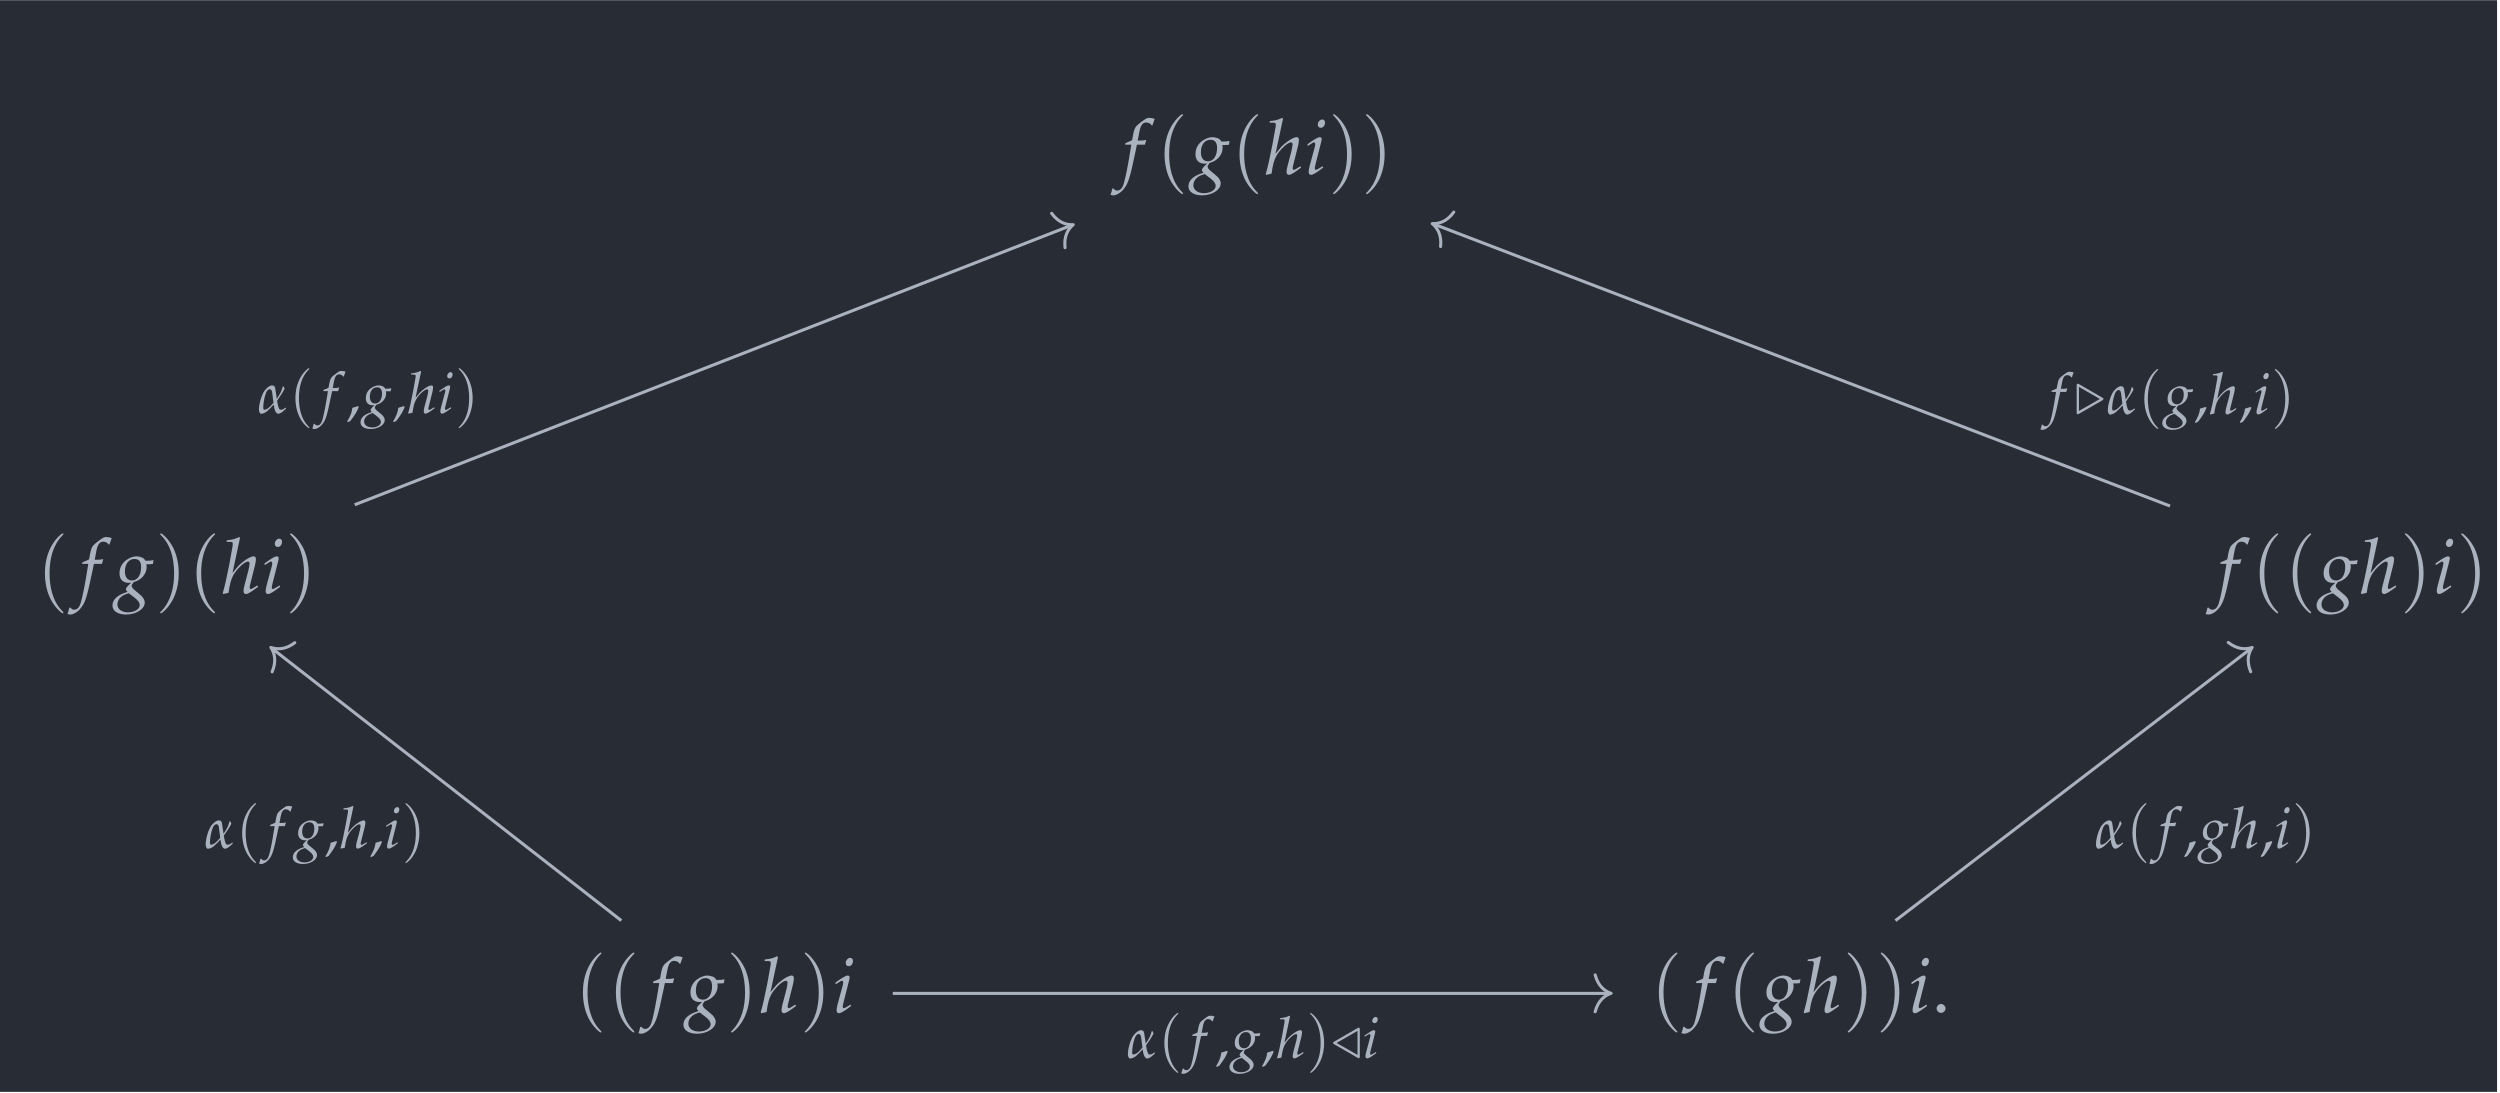 <?xml version="1.0" encoding="UTF-8"?>
<svg xmlns="http://www.w3.org/2000/svg" xmlns:xlink="http://www.w3.org/1999/xlink" width="388.543pt" height="169.864pt" viewBox="0 0 388.543 169.864" version="1.2">
<defs>
<g>
<symbol overflow="visible" id="glyph0-0">
<path style="stroke:none;" d=""/>
</symbol>
<symbol overflow="visible" id="glyph0-1">
<path style="stroke:none;" d="M 3.422 -4.578 C 3.469 -4.797 3.547 -5.078 3.609 -5.234 L 3.562 -5.328 L 3.484 -5.297 C 3.203 -5.234 3.062 -5.219 2.484 -5.219 L 2.297 -5.219 L 2.547 -6.547 C 2.734 -7.578 3.062 -8.031 3.609 -8.031 C 3.969 -8.031 4.297 -7.859 4.484 -7.562 L 4.594 -7.609 C 4.656 -7.812 4.781 -8.172 4.875 -8.422 L 4.938 -8.594 C 4.734 -8.672 4.375 -8.75 4.094 -8.75 C 3.969 -8.75 3.766 -8.719 3.672 -8.672 C 3.391 -8.531 2.406 -7.812 2.141 -7.516 C 1.875 -7.266 1.734 -6.906 1.594 -6.219 L 1.422 -5.281 C 0.938 -5.031 0.688 -4.938 0.391 -4.828 L 0.328 -4.578 L 1.297 -4.578 L 1.188 -3.906 C 0.828 -1.578 0.391 0.641 0.125 1.469 C -0.078 2.172 -0.438 2.547 -0.875 2.547 C -1.141 2.547 -1.281 2.453 -1.5 2.203 L -1.656 2.25 C -1.703 2.516 -1.875 3.094 -1.938 3.203 C -1.828 3.266 -1.641 3.297 -1.516 3.297 C -1.031 3.297 -0.375 2.922 0.078 2.359 C 0.812 1.5 1.078 0.672 1.953 -3.516 C 1.984 -3.672 2.078 -4.125 2.172 -4.578 Z M 3.422 -4.578 "/>
</symbol>
<symbol overflow="visible" id="glyph0-2">
<path style="stroke:none;" d="M 4.828 -4.531 C 5.031 -4.516 5.141 -4.516 5.234 -4.516 C 5.438 -4.516 5.562 -4.531 5.844 -4.562 L 5.938 -5.094 L 5.906 -5.172 C 5.578 -5.078 5.344 -5.062 4.688 -5.062 C 4.5 -5.375 4.375 -5.484 4.078 -5.594 C 3.828 -5.688 3.531 -5.75 3.281 -5.75 C 2.797 -5.75 2.203 -5.531 1.672 -5.141 C 1 -4.625 0.656 -3.938 0.656 -3.094 C 0.656 -2.172 1.188 -1.625 2.109 -1.625 C 2.203 -1.625 2.344 -1.625 2.469 -1.641 L 1.984 -1.188 C 1.797 -1 1.656 -0.781 1.656 -0.625 C 1.656 -0.5 1.75 -0.375 1.906 -0.234 C 1 0.078 0.625 0.25 0.188 0.625 C -0.219 0.953 -0.438 1.422 -0.438 1.891 C -0.438 2.75 0.391 3.297 1.688 3.297 C 3.234 3.297 4.578 2.438 4.578 1.438 C 4.578 1.016 4.328 0.578 3.812 0.172 L 3.109 -0.422 C 2.703 -0.734 2.547 -0.969 2.547 -1.188 C 2.547 -1.297 2.609 -1.422 2.797 -1.641 C 2.828 -1.688 2.844 -1.703 2.859 -1.75 C 4.031 -2.031 4.875 -3.016 4.875 -4.078 C 4.875 -4.188 4.875 -4.297 4.844 -4.484 Z M 3.016 0.688 C 3.562 1.125 3.797 1.438 3.797 1.844 C 3.797 2.453 2.969 2.953 1.984 2.953 C 1 2.953 0.328 2.453 0.328 1.734 C 0.328 1.281 0.531 0.859 0.922 0.531 C 1.234 0.281 1.5 0.172 2.094 -0.016 Z M 2.984 -5.344 C 3.672 -5.344 4.016 -4.922 4.016 -4.078 C 4.016 -2.844 3.453 -2 2.609 -2 C 1.891 -2 1.5 -2.5 1.5 -3.438 C 1.5 -4.578 2.109 -5.344 2.984 -5.344 Z M 2.984 -5.344 "/>
</symbol>
<symbol overflow="visible" id="glyph0-3">
<path style="stroke:none;" d="M 2.812 -8.625 L 2.672 -8.75 C 2.047 -8.438 1.625 -8.328 0.766 -8.25 L 0.719 -8 L 1.297 -8 C 1.578 -8 1.688 -7.922 1.688 -7.719 C 1.688 -7.609 1.688 -7.516 1.672 -7.422 L 1.172 -4.625 C 0.828 -2.828 0.375 -0.781 0.125 -0.031 L 0.203 0.109 L 1.031 -0.078 C 1.219 -1.453 1.422 -2.188 1.766 -2.812 C 2.297 -3.781 3.531 -4.938 4.031 -4.938 C 4.188 -4.938 4.297 -4.828 4.297 -4.672 C 4.297 -4.469 4.219 -4.016 4.125 -3.609 L 3.516 -1.281 C 3.406 -0.844 3.359 -0.578 3.359 -0.359 C 3.359 -0.078 3.484 0.109 3.719 0.109 C 4.016 0.109 4.453 -0.141 5.625 -1.016 L 5.5 -1.234 L 5.188 -1.031 C 4.844 -0.797 4.578 -0.672 4.469 -0.672 C 4.375 -0.672 4.312 -0.781 4.312 -0.906 C 4.312 -1.031 4.328 -1.125 4.391 -1.391 L 5.156 -4.438 C 5.234 -4.75 5.281 -5.125 5.281 -5.328 C 5.281 -5.594 5.156 -5.75 4.938 -5.75 C 4.531 -5.75 3.812 -5.359 3.062 -4.734 C 2.641 -4.375 2.438 -4.172 1.891 -3.469 L 1.641 -3.156 Z M 2.812 -8.625 "/>
</symbol>
<symbol overflow="visible" id="glyph0-4">
<path style="stroke:none;" d="M 0.406 -4.625 L 0.484 -4.391 L 0.875 -4.641 C 1.312 -4.922 1.344 -4.938 1.438 -4.938 C 1.547 -4.938 1.641 -4.828 1.641 -4.672 C 1.641 -4.578 1.594 -4.312 1.547 -4.141 L 0.766 -1.281 C 0.672 -0.906 0.609 -0.578 0.609 -0.359 C 0.609 -0.078 0.734 0.109 0.969 0.109 C 1.281 0.109 1.703 -0.141 2.875 -1.016 L 2.75 -1.234 L 2.453 -1.031 C 2.094 -0.797 1.828 -0.672 1.719 -0.672 C 1.641 -0.672 1.562 -0.781 1.562 -0.906 C 1.562 -1.031 1.594 -1.141 1.641 -1.391 L 2.562 -5.016 C 2.609 -5.219 2.641 -5.344 2.641 -5.438 C 2.641 -5.641 2.531 -5.75 2.344 -5.75 C 2.078 -5.75 1.641 -5.5 0.734 -4.875 Z M 2.719 -8.5 C 2.375 -8.5 2.031 -8.109 2.031 -7.703 C 2.031 -7.406 2.203 -7.203 2.5 -7.203 C 2.859 -7.203 3.156 -7.562 3.156 -8.016 C 3.156 -8.297 2.969 -8.5 2.719 -8.5 Z M 2.719 -8.5 "/>
</symbol>
<symbol overflow="visible" id="glyph1-0">
<path style="stroke:none;" d=""/>
</symbol>
<symbol overflow="visible" id="glyph1-1">
<path style="stroke:none;" d="M 4.109 2.984 C 4.109 2.953 4.109 2.922 3.906 2.719 C 2.344 1.141 1.953 -1.203 1.953 -3.109 C 1.953 -5.281 2.422 -7.438 3.953 -9 C 4.109 -9.141 4.109 -9.172 4.109 -9.203 C 4.109 -9.297 4.062 -9.328 4 -9.328 C 3.875 -9.328 2.75 -8.484 2.016 -6.906 C 1.375 -5.531 1.234 -4.156 1.234 -3.109 C 1.234 -2.141 1.375 -0.641 2.047 0.766 C 2.797 2.297 3.875 3.109 4 3.109 C 4.062 3.109 4.109 3.078 4.109 2.984 Z M 4.109 2.984 "/>
</symbol>
<symbol overflow="visible" id="glyph1-2">
<path style="stroke:none;" d="M 3.594 -3.109 C 3.594 -4.078 3.453 -5.578 2.781 -6.984 C 2.031 -8.516 0.953 -9.328 0.828 -9.328 C 0.766 -9.328 0.703 -9.281 0.703 -9.203 C 0.703 -9.172 0.703 -9.141 0.938 -8.922 C 2.172 -7.688 2.875 -5.703 2.875 -3.109 C 2.875 -0.984 2.406 1.203 0.875 2.781 C 0.703 2.922 0.703 2.953 0.703 2.984 C 0.703 3.062 0.766 3.109 0.828 3.109 C 0.953 3.109 2.078 2.266 2.812 0.688 C 3.438 -0.688 3.594 -2.062 3.594 -3.109 Z M 3.594 -3.109 "/>
</symbol>
<symbol overflow="visible" id="glyph2-0">
<path style="stroke:none;" d=""/>
</symbol>
<symbol overflow="visible" id="glyph2-1">
<path style="stroke:none;" d="M 1.484 -1.328 C 1.125 -1.328 0.797 -0.984 0.797 -0.625 C 0.797 -0.281 1.125 0.062 1.469 0.062 C 1.844 0.062 2.188 -0.266 2.188 -0.625 C 2.188 -0.984 1.844 -1.328 1.484 -1.328 Z M 1.484 -1.328 "/>
</symbol>
<symbol overflow="visible" id="glyph3-0">
<path style="stroke:none;" d=""/>
</symbol>
<symbol overflow="visible" id="glyph3-1">
<path style="stroke:none;" d="M 4.344 -0.875 C 4.016 -0.594 3.797 -0.531 3.656 -0.531 C 3.516 -0.531 3.406 -0.562 3.328 -0.719 C 3.234 -0.891 3.141 -1.266 3.094 -1.547 C 3.062 -1.688 3.047 -1.828 3.031 -1.953 C 3.297 -2.312 3.547 -2.719 3.688 -2.906 C 3.812 -3.094 4.141 -3.641 4.203 -3.812 C 4.141 -3.906 4.109 -4 4.062 -4.125 C 4.031 -4.141 3.953 -4.172 3.922 -4.188 C 3.719 -3.453 3.594 -3.203 3.266 -2.672 C 3.234 -2.609 3.094 -2.391 2.984 -2.234 C 2.812 -3.312 2.781 -3.562 2.734 -3.875 C 2.656 -4.281 2.406 -4.312 2.219 -4.312 C 2.016 -4.312 1.719 -4.156 1.422 -3.875 C 1.203 -3.688 1.031 -3.453 0.875 -3.172 C 0.484 -2.375 0.203 -1.312 0.203 -0.594 C 0.203 -0.297 0.328 0.094 0.531 0.094 C 0.891 0.094 1.172 -0.078 1.453 -0.281 C 1.828 -0.609 2.234 -1.016 2.5 -1.328 C 2.609 -0.391 2.875 0.094 3.219 0.094 C 3.406 0.094 3.688 -0.047 3.984 -0.312 L 4.422 -0.703 Z M 2.469 -1.609 C 2.219 -1.297 1.953 -1.031 1.734 -0.844 C 1.453 -0.609 1.203 -0.531 1.031 -0.531 C 0.922 -0.531 0.875 -0.656 0.875 -0.891 C 0.875 -1.453 1.016 -2.422 1.312 -3.172 C 1.438 -3.469 1.656 -3.719 1.859 -3.719 C 2.109 -3.719 2.219 -3.562 2.266 -3.172 Z M 2.469 -1.609 "/>
</symbol>
<symbol overflow="visible" id="glyph4-0">
<path style="stroke:none;" d=""/>
</symbol>
<symbol overflow="visible" id="glyph4-1">
<path style="stroke:none;" d="M 3.094 2.234 C 3.094 2.203 3.094 2.188 2.922 2.031 C 1.766 0.859 1.469 -0.906 1.469 -2.328 C 1.469 -3.953 1.812 -5.578 2.969 -6.75 C 3.094 -6.859 3.094 -6.875 3.094 -6.906 C 3.094 -6.969 3.047 -7 3 -7 C 2.906 -7 2.062 -6.359 1.516 -5.172 C 1.031 -4.156 0.922 -3.109 0.922 -2.328 C 0.922 -1.609 1.031 -0.469 1.547 0.578 C 2.094 1.719 2.906 2.328 3 2.328 C 3.047 2.328 3.094 2.297 3.094 2.234 Z M 3.094 2.234 "/>
</symbol>
<symbol overflow="visible" id="glyph4-2">
<path style="stroke:none;" d="M 2.703 -2.328 C 2.703 -3.062 2.594 -4.188 2.078 -5.25 C 1.516 -6.391 0.719 -7 0.625 -7 C 0.562 -7 0.531 -6.953 0.531 -6.906 C 0.531 -6.875 0.531 -6.859 0.703 -6.688 C 1.625 -5.766 2.156 -4.281 2.156 -2.328 C 2.156 -0.734 1.812 0.906 0.656 2.078 C 0.531 2.188 0.531 2.203 0.531 2.234 C 0.531 2.297 0.562 2.328 0.625 2.328 C 0.719 2.328 1.562 1.703 2.109 0.516 C 2.578 -0.516 2.703 -1.547 2.703 -2.328 Z M 2.703 -2.328 "/>
</symbol>
<symbol overflow="visible" id="glyph5-0">
<path style="stroke:none;" d=""/>
</symbol>
<symbol overflow="visible" id="glyph5-1">
<path style="stroke:none;" d="M 2.562 -3.422 C 2.594 -3.594 2.656 -3.812 2.719 -3.938 L 2.672 -4 L 2.609 -3.969 C 2.406 -3.922 2.297 -3.906 1.859 -3.906 L 1.719 -3.906 L 1.906 -4.922 C 2.047 -5.688 2.297 -6.031 2.719 -6.031 C 2.984 -6.031 3.219 -5.891 3.359 -5.672 L 3.453 -5.719 C 3.484 -5.859 3.578 -6.141 3.656 -6.312 L 3.703 -6.453 C 3.547 -6.516 3.281 -6.562 3.078 -6.562 C 2.969 -6.562 2.828 -6.531 2.75 -6.5 C 2.547 -6.406 1.812 -5.859 1.609 -5.641 C 1.406 -5.438 1.297 -5.172 1.203 -4.672 L 1.062 -3.953 C 0.703 -3.781 0.516 -3.703 0.297 -3.625 L 0.25 -3.422 L 0.969 -3.422 L 0.891 -2.922 C 0.625 -1.188 0.297 0.484 0.094 1.094 C -0.062 1.625 -0.328 1.906 -0.656 1.906 C -0.859 1.906 -0.953 1.844 -1.125 1.641 L -1.25 1.688 C -1.281 1.891 -1.406 2.312 -1.453 2.406 C -1.375 2.438 -1.234 2.469 -1.141 2.469 C -0.766 2.469 -0.281 2.188 0.062 1.766 C 0.609 1.125 0.812 0.5 1.453 -2.641 C 1.484 -2.75 1.562 -3.094 1.625 -3.422 Z M 2.562 -3.422 "/>
</symbol>
<symbol overflow="visible" id="glyph5-2">
<path style="stroke:none;" d="M 3.625 -3.406 C 3.781 -3.391 3.844 -3.391 3.938 -3.391 C 4.078 -3.391 4.172 -3.391 4.375 -3.422 L 4.453 -3.828 L 4.438 -3.875 C 4.188 -3.812 4 -3.797 3.516 -3.797 C 3.375 -4.031 3.281 -4.109 3.062 -4.203 C 2.875 -4.266 2.656 -4.312 2.469 -4.312 C 2.094 -4.312 1.641 -4.141 1.25 -3.844 C 0.75 -3.469 0.5 -2.953 0.5 -2.312 C 0.5 -1.625 0.891 -1.219 1.578 -1.219 C 1.656 -1.219 1.75 -1.219 1.859 -1.234 L 1.484 -0.891 C 1.344 -0.75 1.25 -0.594 1.25 -0.469 C 1.25 -0.375 1.312 -0.281 1.438 -0.172 C 0.75 0.047 0.469 0.188 0.141 0.469 C -0.156 0.719 -0.328 1.062 -0.328 1.422 C -0.328 2.062 0.297 2.469 1.266 2.469 C 2.422 2.469 3.438 1.828 3.438 1.078 C 3.438 0.766 3.25 0.438 2.859 0.125 L 2.328 -0.312 C 2.016 -0.562 1.906 -0.719 1.906 -0.891 C 1.906 -0.969 1.953 -1.062 2.094 -1.234 C 2.125 -1.266 2.125 -1.281 2.156 -1.312 C 3.031 -1.516 3.656 -2.266 3.656 -3.062 C 3.656 -3.141 3.656 -3.219 3.641 -3.359 Z M 2.266 0.516 C 2.672 0.844 2.844 1.078 2.844 1.375 C 2.844 1.844 2.234 2.219 1.484 2.219 C 0.75 2.219 0.234 1.844 0.234 1.297 C 0.234 0.953 0.406 0.641 0.688 0.406 C 0.922 0.219 1.125 0.125 1.578 -0.016 Z M 2.234 -4.016 C 2.75 -4.016 3.016 -3.688 3.016 -3.047 C 3.016 -2.125 2.594 -1.5 1.953 -1.5 C 1.422 -1.5 1.125 -1.875 1.125 -2.578 C 1.125 -3.422 1.578 -4.016 2.234 -4.016 Z M 2.234 -4.016 "/>
</symbol>
<symbol overflow="visible" id="glyph5-3">
<path style="stroke:none;" d="M 2.109 -6.469 L 2 -6.562 C 1.547 -6.328 1.219 -6.25 0.578 -6.188 L 0.531 -6 L 0.969 -6 C 1.188 -6 1.266 -5.938 1.266 -5.781 C 1.266 -5.719 1.266 -5.625 1.25 -5.562 L 0.875 -3.469 C 0.625 -2.125 0.281 -0.578 0.094 -0.016 L 0.156 0.078 L 0.766 -0.062 C 0.906 -1.094 1.062 -1.641 1.328 -2.109 C 1.719 -2.844 2.656 -3.703 3.031 -3.703 C 3.141 -3.703 3.219 -3.625 3.219 -3.516 C 3.219 -3.344 3.156 -3.016 3.094 -2.719 L 2.625 -0.953 C 2.547 -0.641 2.516 -0.438 2.516 -0.266 C 2.516 -0.047 2.609 0.078 2.781 0.078 C 3.016 0.078 3.344 -0.109 4.219 -0.766 L 4.125 -0.922 L 3.891 -0.766 C 3.641 -0.594 3.438 -0.5 3.344 -0.5 C 3.281 -0.5 3.234 -0.578 3.234 -0.688 C 3.234 -0.766 3.234 -0.844 3.297 -1.031 L 3.875 -3.328 C 3.922 -3.562 3.969 -3.844 3.969 -4 C 3.969 -4.188 3.875 -4.312 3.703 -4.312 C 3.406 -4.312 2.859 -4.016 2.297 -3.547 C 1.984 -3.281 1.828 -3.125 1.422 -2.594 L 1.234 -2.375 Z M 2.109 -6.469 "/>
</symbol>
<symbol overflow="visible" id="glyph5-4">
<path style="stroke:none;" d="M 0.297 -3.469 L 0.359 -3.297 L 0.656 -3.484 C 0.984 -3.688 1.016 -3.703 1.078 -3.703 C 1.156 -3.703 1.234 -3.609 1.234 -3.5 C 1.234 -3.438 1.203 -3.234 1.156 -3.109 L 0.578 -0.953 C 0.5 -0.688 0.453 -0.438 0.453 -0.266 C 0.453 -0.047 0.562 0.078 0.719 0.078 C 0.953 0.078 1.281 -0.109 2.156 -0.766 L 2.062 -0.922 L 1.828 -0.766 C 1.578 -0.594 1.375 -0.5 1.297 -0.5 C 1.234 -0.5 1.172 -0.594 1.172 -0.688 C 1.172 -0.766 1.188 -0.844 1.234 -1.031 L 1.922 -3.766 C 1.953 -3.906 1.984 -4.016 1.984 -4.078 C 1.984 -4.234 1.891 -4.312 1.75 -4.312 C 1.562 -4.312 1.234 -4.125 0.562 -3.656 Z M 2.047 -6.375 C 1.781 -6.375 1.516 -6.078 1.516 -5.781 C 1.516 -5.547 1.656 -5.406 1.875 -5.406 C 2.156 -5.406 2.359 -5.672 2.359 -6 C 2.359 -6.219 2.234 -6.375 2.047 -6.375 Z M 2.047 -6.375 "/>
</symbol>
<symbol overflow="visible" id="glyph6-0">
<path style="stroke:none;" d=""/>
</symbol>
<symbol overflow="visible" id="glyph6-1">
<path style="stroke:none;" d="M 1.828 -1.094 C 1.578 -1.016 1.422 -0.969 0.953 -0.828 C 0.891 -0.156 0.656 0.438 0.141 1.297 L 0.266 1.391 L 0.641 1.219 C 1.359 0.281 1.703 -0.281 1.953 -0.969 Z M 1.828 -1.094 "/>
</symbol>
<symbol overflow="visible" id="glyph7-0">
<path style="stroke:none;" d=""/>
</symbol>
<symbol overflow="visible" id="glyph7-1">
<path style="stroke:none;" d="M 0.438 -2.547 C 0.312 -2.469 0.25 -2.438 0.25 -2.328 C 0.25 -2.266 0.281 -2.188 0.422 -2.125 L 4.047 -0.031 C 4.125 0.016 4.172 0.047 4.219 0.047 C 4.406 0.047 4.406 -0.125 4.406 -0.297 L 4.406 -4.375 C 4.406 -4.547 4.406 -4.703 4.219 -4.703 C 4.172 -4.703 4.125 -4.688 4.062 -4.641 Z M 0.797 -2.328 L 4.047 -4.203 L 4.047 -0.469 Z M 0.797 -2.328 "/>
</symbol>
<symbol overflow="visible" id="glyph7-2">
<path style="stroke:none;" d="M 4.25 -2.125 C 4.406 -2.203 4.406 -2.281 4.406 -2.328 C 4.406 -2.391 4.406 -2.453 4.25 -2.531 L 0.609 -4.641 C 0.5 -4.703 0.453 -4.703 0.422 -4.703 C 0.25 -4.703 0.25 -4.516 0.25 -4.375 L 0.25 -0.297 C 0.25 -0.156 0.25 0.047 0.422 0.047 C 0.453 0.047 0.484 0.047 0.594 -0.016 Z M 3.859 -2.328 L 0.609 -0.469 L 0.609 -4.203 Z M 3.859 -2.328 "/>
</symbol>
</g>
<clipPath id="clip1">
  <path d="M 0 0.031 L 388.086 0.031 L 388.086 169.695 L 0 169.695 Z M 0 0.031 "/>
</clipPath>
</defs>
<g id="surface1">
<g clip-path="url(#clip1)" clip-rule="nonzero">
<path style=" stroke:none;fill-rule:nonzero;fill:rgb(15.685%,17.255%,20.392%);fill-opacity:1;" d="M 0 169.695 L 388.086 169.695 L 388.086 0.031 L 0 0.031 Z M 0 169.695 "/>
</g>
<g style="fill:rgb(67.059%,69.803%,74.901%);fill-opacity:1;">
  <use xlink:href="#glyph0-1" x="174.525" y="27.066"/>
</g>
<g style="fill:rgb(67.059%,69.803%,74.901%);fill-opacity:1;">
  <use xlink:href="#glyph1-1" x="179.755" y="27.066"/>
</g>
<g style="fill:rgb(67.059%,69.803%,74.901%);fill-opacity:1;">
  <use xlink:href="#glyph0-2" x="185.14" y="27.066"/>
</g>
<g style="fill:rgb(67.059%,69.803%,74.901%);fill-opacity:1;">
  <use xlink:href="#glyph1-1" x="191.409" y="27.066"/>
</g>
<g style="fill:rgb(67.059%,69.803%,74.901%);fill-opacity:1;">
  <use xlink:href="#glyph0-3" x="196.592" y="27.066"/>
</g>
<g style="fill:rgb(67.059%,69.803%,74.901%);fill-opacity:1;">
  <use xlink:href="#glyph0-4" x="202.777" y="27.066"/>
</g>
<g style="fill:rgb(67.059%,69.803%,74.901%);fill-opacity:1;">
  <use xlink:href="#glyph1-2" x="206.478" y="27.066"/>
</g>
<g style="fill:rgb(67.059%,69.803%,74.901%);fill-opacity:1;">
  <use xlink:href="#glyph1-2" x="211.603" y="27.066"/>
</g>
<g style="fill:rgb(67.059%,69.803%,74.901%);fill-opacity:1;">
  <use xlink:href="#glyph1-1" x="5.749" y="92.214"/>
</g>
<g style="fill:rgb(67.059%,69.803%,74.901%);fill-opacity:1;">
  <use xlink:href="#glyph0-1" x="12.424" y="92.214"/>
</g>
<g style="fill:rgb(67.059%,69.803%,74.901%);fill-opacity:1;">
  <use xlink:href="#glyph0-2" x="17.917" y="92.214"/>
</g>
<g style="fill:rgb(67.059%,69.803%,74.901%);fill-opacity:1;">
  <use xlink:href="#glyph1-2" x="24.187" y="92.214"/>
</g>
<g style="fill:rgb(67.059%,69.803%,74.901%);fill-opacity:1;">
  <use xlink:href="#glyph1-1" x="29.312" y="92.214"/>
</g>
<g style="fill:rgb(67.059%,69.803%,74.901%);fill-opacity:1;">
  <use xlink:href="#glyph0-3" x="34.491" y="92.214"/>
</g>
<g style="fill:rgb(67.059%,69.803%,74.901%);fill-opacity:1;">
  <use xlink:href="#glyph0-4" x="40.677" y="92.214"/>
</g>
<g style="fill:rgb(67.059%,69.803%,74.901%);fill-opacity:1;">
  <use xlink:href="#glyph1-2" x="44.379" y="92.214"/>
</g>
<g style="fill:rgb(67.059%,69.803%,74.901%);fill-opacity:1;">
  <use xlink:href="#glyph0-1" x="344.733" y="92.214"/>
</g>
<g style="fill:rgb(67.059%,69.803%,74.901%);fill-opacity:1;">
  <use xlink:href="#glyph1-1" x="349.962" y="92.214"/>
</g>
<g style="fill:rgb(67.059%,69.803%,74.901%);fill-opacity:1;">
  <use xlink:href="#glyph1-1" x="355.088" y="92.214"/>
</g>
<g style="fill:rgb(67.059%,69.803%,74.901%);fill-opacity:1;">
  <use xlink:href="#glyph0-2" x="360.471" y="92.214"/>
</g>
<g style="fill:rgb(67.059%,69.803%,74.901%);fill-opacity:1;">
  <use xlink:href="#glyph0-3" x="366.8" y="92.214"/>
</g>
<g style="fill:rgb(67.059%,69.803%,74.901%);fill-opacity:1;">
  <use xlink:href="#glyph1-2" x="373.068" y="92.214"/>
</g>
<g style="fill:rgb(67.059%,69.803%,74.901%);fill-opacity:1;">
  <use xlink:href="#glyph0-4" x="378.107" y="92.214"/>
</g>
<g style="fill:rgb(67.059%,69.803%,74.901%);fill-opacity:1;">
  <use xlink:href="#glyph1-2" x="381.809" y="92.214"/>
</g>
<g style="fill:rgb(67.059%,69.803%,74.901%);fill-opacity:1;">
  <use xlink:href="#glyph1-1" x="89.361" y="157.363"/>
</g>
<g style="fill:rgb(67.059%,69.803%,74.901%);fill-opacity:1;">
  <use xlink:href="#glyph1-1" x="94.486" y="157.363"/>
</g>
<g style="fill:rgb(67.059%,69.803%,74.901%);fill-opacity:1;">
  <use xlink:href="#glyph0-1" x="101.159" y="157.363"/>
</g>
<g style="fill:rgb(67.059%,69.803%,74.901%);fill-opacity:1;">
  <use xlink:href="#glyph0-2" x="106.652" y="157.363"/>
</g>
<g style="fill:rgb(67.059%,69.803%,74.901%);fill-opacity:1;">
  <use xlink:href="#glyph1-2" x="112.92" y="157.363"/>
</g>
<g style="fill:rgb(67.059%,69.803%,74.901%);fill-opacity:1;">
  <use xlink:href="#glyph0-3" x="118.103" y="157.363"/>
</g>
<g style="fill:rgb(67.059%,69.803%,74.901%);fill-opacity:1;">
  <use xlink:href="#glyph1-2" x="124.372" y="157.363"/>
</g>
<g style="fill:rgb(67.059%,69.803%,74.901%);fill-opacity:1;">
  <use xlink:href="#glyph0-4" x="129.411" y="157.363"/>
</g>
<g style="fill:rgb(67.059%,69.803%,74.901%);fill-opacity:1;">
  <use xlink:href="#glyph1-1" x="256.583" y="157.363"/>
</g>
<g style="fill:rgb(67.059%,69.803%,74.901%);fill-opacity:1;">
  <use xlink:href="#glyph0-1" x="263.258" y="157.363"/>
</g>
<g style="fill:rgb(67.059%,69.803%,74.901%);fill-opacity:1;">
  <use xlink:href="#glyph1-1" x="268.488" y="157.363"/>
</g>
<g style="fill:rgb(67.059%,69.803%,74.901%);fill-opacity:1;">
  <use xlink:href="#glyph0-2" x="273.874" y="157.363"/>
</g>
<g style="fill:rgb(67.059%,69.803%,74.901%);fill-opacity:1;">
  <use xlink:href="#glyph0-3" x="280.203" y="157.363"/>
</g>
<g style="fill:rgb(67.059%,69.803%,74.901%);fill-opacity:1;">
  <use xlink:href="#glyph1-2" x="286.472" y="157.363"/>
</g>
<g style="fill:rgb(67.059%,69.803%,74.901%);fill-opacity:1;">
  <use xlink:href="#glyph1-2" x="291.597" y="157.363"/>
</g>
<g style="fill:rgb(67.059%,69.803%,74.901%);fill-opacity:1;">
  <use xlink:href="#glyph0-4" x="296.634" y="157.363"/>
</g>
<g style="fill:rgb(67.059%,69.803%,74.901%);fill-opacity:1;">
  <use xlink:href="#glyph2-1" x="300.186" y="157.363"/>
</g>
<path style="fill:none;stroke-width:0.478;stroke-linecap:butt;stroke-linejoin:miter;stroke:rgb(67.059%,69.803%,74.901%);stroke-opacity:1;stroke-miterlimit:10;" d="M -57.497 -65.26 L 54.028 -65.26 " transform="matrix(0.999,0,0,-0.999,196.191,89.196)"/>
<path style="fill:none;stroke-width:0.478;stroke-linecap:round;stroke-linejoin:round;stroke:rgb(67.059%,69.803%,74.901%);stroke-opacity:1;stroke-miterlimit:10;" d="M -2.485 2.87 C -2.032 1.149 -1.019 0.335 -0.002 -0.001 C -1.019 -0.333 -2.032 -1.147 -2.485 -2.868 " transform="matrix(0.999,0,0,-0.999,250.396,154.378)"/>
<g style="fill:rgb(67.059%,69.803%,74.901%);fill-opacity:1;">
  <use xlink:href="#glyph3-1" x="175.086" y="164.42"/>
</g>
<g style="fill:rgb(67.059%,69.803%,74.901%);fill-opacity:1;">
  <use xlink:href="#glyph4-1" x="180.038" y="164.42"/>
</g>
<g style="fill:rgb(67.059%,69.803%,74.901%);fill-opacity:1;">
  <use xlink:href="#glyph5-1" x="185.044" y="164.42"/>
</g>
<g style="fill:rgb(67.059%,69.803%,74.901%);fill-opacity:1;">
  <use xlink:href="#glyph6-1" x="188.855" y="164.42"/>
</g>
<g style="fill:rgb(67.059%,69.803%,74.901%);fill-opacity:1;">
  <use xlink:href="#glyph5-2" x="191.403" y="164.42"/>
</g>
<g style="fill:rgb(67.059%,69.803%,74.901%);fill-opacity:1;">
  <use xlink:href="#glyph6-1" x="195.992" y="164.42"/>
</g>
<g style="fill:rgb(67.059%,69.803%,74.901%);fill-opacity:1;">
  <use xlink:href="#glyph5-3" x="198.389" y="164.42"/>
</g>
<g style="fill:rgb(67.059%,69.803%,74.901%);fill-opacity:1;">
  <use xlink:href="#glyph4-2" x="203.09" y="164.42"/>
</g>
<g style="fill:rgb(67.059%,69.803%,74.901%);fill-opacity:1;">
  <use xlink:href="#glyph7-1" x="206.933" y="164.42"/>
</g>
<g style="fill:rgb(67.059%,69.803%,74.901%);fill-opacity:1;">
  <use xlink:href="#glyph5-4" x="211.76" y="164.42"/>
</g>
<path style="fill:none;stroke-width:0.478;stroke-linecap:butt;stroke-linejoin:miter;stroke:rgb(67.059%,69.803%,74.901%);stroke-opacity:1;stroke-miterlimit:10;" d="M 98.495 -53.934 L 153.829 -11.583 " transform="matrix(0.999,0,0,-0.999,196.191,89.196)"/>
<path style="fill:none;stroke-width:0.478;stroke-linecap:round;stroke-linejoin:round;stroke:rgb(67.059%,69.803%,74.901%);stroke-opacity:1;stroke-miterlimit:10;" d="M -2.489 2.869 C -2.034 1.147 -1.019 0.336 -0.001 -0 C -1.019 -0.334 -2.033 -1.149 -2.487 -2.87 " transform="matrix(0.793,-0.607,-0.607,-0.793,350.028,100.62)"/>
<g style="fill:rgb(67.059%,69.803%,74.901%);fill-opacity:1;">
  <use xlink:href="#glyph3-1" x="325.543" y="131.813"/>
</g>
<g style="fill:rgb(67.059%,69.803%,74.901%);fill-opacity:1;">
  <use xlink:href="#glyph4-1" x="330.495" y="131.813"/>
</g>
<g style="fill:rgb(67.059%,69.803%,74.901%);fill-opacity:1;">
  <use xlink:href="#glyph5-1" x="335.502" y="131.813"/>
</g>
<g style="fill:rgb(67.059%,69.803%,74.901%);fill-opacity:1;">
  <use xlink:href="#glyph6-1" x="339.313" y="131.813"/>
</g>
<g style="fill:rgb(67.059%,69.803%,74.901%);fill-opacity:1;">
  <use xlink:href="#glyph5-2" x="341.861" y="131.813"/>
</g>
<g style="fill:rgb(67.059%,69.803%,74.901%);fill-opacity:1;">
  <use xlink:href="#glyph5-3" x="346.608" y="131.813"/>
</g>
<g style="fill:rgb(67.059%,69.803%,74.901%);fill-opacity:1;">
  <use xlink:href="#glyph6-1" x="351.197" y="131.813"/>
</g>
<g style="fill:rgb(67.059%,69.803%,74.901%);fill-opacity:1;">
  <use xlink:href="#glyph5-4" x="353.485" y="131.813"/>
</g>
<g style="fill:rgb(67.059%,69.803%,74.901%);fill-opacity:1;">
  <use xlink:href="#glyph4-2" x="356.261" y="131.813"/>
</g>
<path style="fill:none;stroke-width:0.478;stroke-linecap:butt;stroke-linejoin:miter;stroke:rgb(67.059%,69.803%,74.901%);stroke-opacity:1;stroke-miterlimit:10;" d="M 141.209 10.56 L 26.66 54.42 " transform="matrix(0.999,0,0,-0.999,196.191,89.196)"/>
<path style="fill:none;stroke-width:0.478;stroke-linecap:round;stroke-linejoin:round;stroke:rgb(67.059%,69.803%,74.901%);stroke-opacity:1;stroke-miterlimit:10;" d="M -2.485 2.868 C -2.032 1.149 -1.02 0.334 -0 0 C -1.019 -0.336 -2.032 -1.146 -2.486 -2.87 " transform="matrix(-0.933,-0.357,-0.357,0.933,222.597,34.754)"/>
<g style="fill:rgb(67.059%,69.803%,74.901%);fill-opacity:1;">
  <use xlink:href="#glyph5-1" x="318.575" y="64.337"/>
</g>
<g style="fill:rgb(67.059%,69.803%,74.901%);fill-opacity:1;">
  <use xlink:href="#glyph7-2" x="322.498" y="64.337"/>
</g>
<g style="fill:rgb(67.059%,69.803%,74.901%);fill-opacity:1;">
  <use xlink:href="#glyph3-1" x="327.388" y="64.337"/>
</g>
<g style="fill:rgb(67.059%,69.803%,74.901%);fill-opacity:1;">
  <use xlink:href="#glyph4-1" x="332.34" y="64.337"/>
</g>
<g style="fill:rgb(67.059%,69.803%,74.901%);fill-opacity:1;">
  <use xlink:href="#glyph5-2" x="336.379" y="64.337"/>
</g>
<g style="fill:rgb(67.059%,69.803%,74.901%);fill-opacity:1;">
  <use xlink:href="#glyph6-1" x="340.969" y="64.337"/>
</g>
<g style="fill:rgb(67.059%,69.803%,74.901%);fill-opacity:1;">
  <use xlink:href="#glyph5-3" x="343.365" y="64.337"/>
</g>
<g style="fill:rgb(67.059%,69.803%,74.901%);fill-opacity:1;">
  <use xlink:href="#glyph6-1" x="347.955" y="64.337"/>
</g>
<g style="fill:rgb(67.059%,69.803%,74.901%);fill-opacity:1;">
  <use xlink:href="#glyph5-4" x="350.243" y="64.337"/>
</g>
<g style="fill:rgb(67.059%,69.803%,74.901%);fill-opacity:1;">
  <use xlink:href="#glyph4-2" x="353.019" y="64.337"/>
</g>
<path style="fill:none;stroke-width:0.478;stroke-linecap:butt;stroke-linejoin:miter;stroke:rgb(67.059%,69.803%,74.901%);stroke-opacity:1;stroke-miterlimit:10;" d="M -99.73 -53.934 L -154.087 -11.587 " transform="matrix(0.999,0,0,-0.999,196.191,89.196)"/>
<path style="fill:none;stroke-width:0.478;stroke-linecap:round;stroke-linejoin:round;stroke:rgb(67.059%,69.803%,74.901%);stroke-opacity:1;stroke-miterlimit:10;" d="M -2.487 2.871 C -2.032 1.148 -1.021 0.334 0.002 0 C -1.021 -0.335 -2.033 -1.148 -2.486 -2.87 " transform="matrix(-0.788,-0.614,-0.614,0.788,42.096,100.622)"/>
<g style="fill:rgb(67.059%,69.803%,74.901%);fill-opacity:1;">
  <use xlink:href="#glyph3-1" x="31.758" y="131.813"/>
</g>
<g style="fill:rgb(67.059%,69.803%,74.901%);fill-opacity:1;">
  <use xlink:href="#glyph4-1" x="36.71" y="131.813"/>
</g>
<g style="fill:rgb(67.059%,69.803%,74.901%);fill-opacity:1;">
  <use xlink:href="#glyph5-1" x="41.716" y="131.813"/>
</g>
<g style="fill:rgb(67.059%,69.803%,74.901%);fill-opacity:1;">
  <use xlink:href="#glyph5-2" x="45.836" y="131.813"/>
</g>
<g style="fill:rgb(67.059%,69.803%,74.901%);fill-opacity:1;">
  <use xlink:href="#glyph6-1" x="50.426" y="131.813"/>
</g>
<g style="fill:rgb(67.059%,69.803%,74.901%);fill-opacity:1;">
  <use xlink:href="#glyph5-3" x="52.822" y="131.813"/>
</g>
<g style="fill:rgb(67.059%,69.803%,74.901%);fill-opacity:1;">
  <use xlink:href="#glyph6-1" x="57.411" y="131.813"/>
</g>
<g style="fill:rgb(67.059%,69.803%,74.901%);fill-opacity:1;">
  <use xlink:href="#glyph5-4" x="59.7" y="131.813"/>
</g>
<g style="fill:rgb(67.059%,69.803%,74.901%);fill-opacity:1;">
  <use xlink:href="#glyph4-2" x="62.476" y="131.813"/>
</g>
<path style="fill:none;stroke-width:0.478;stroke-linecap:butt;stroke-linejoin:miter;stroke:rgb(67.059%,69.803%,74.901%);stroke-opacity:1;stroke-miterlimit:10;" d="M -141.209 10.759 L -29.648 54.252 " transform="matrix(0.999,0,0,-0.999,196.191,89.196)"/>
<path style="fill:none;stroke-width:0.478;stroke-linecap:round;stroke-linejoin:round;stroke:rgb(67.059%,69.803%,74.901%);stroke-opacity:1;stroke-miterlimit:10;" d="M -2.487 2.87 C -2.033 1.148 -1.02 0.334 0 -0.001 C -1.02 -0.334 -2.034 -1.147 -2.486 -2.868 " transform="matrix(0.931,-0.363,-0.363,-0.931,166.8,34.921)"/>
<g style="fill:rgb(67.059%,69.803%,74.901%);fill-opacity:1;">
  <use xlink:href="#glyph3-1" x="40.038" y="64.211"/>
</g>
<g style="fill:rgb(67.059%,69.803%,74.901%);fill-opacity:1;">
  <use xlink:href="#glyph4-1" x="44.991" y="64.211"/>
</g>
<g style="fill:rgb(67.059%,69.803%,74.901%);fill-opacity:1;">
  <use xlink:href="#glyph5-1" x="49.997" y="64.211"/>
</g>
<g style="fill:rgb(67.059%,69.803%,74.901%);fill-opacity:1;">
  <use xlink:href="#glyph6-1" x="53.808" y="64.211"/>
</g>
<g style="fill:rgb(67.059%,69.803%,74.901%);fill-opacity:1;">
  <use xlink:href="#glyph5-2" x="56.356" y="64.211"/>
</g>
<g style="fill:rgb(67.059%,69.803%,74.901%);fill-opacity:1;">
  <use xlink:href="#glyph6-1" x="60.945" y="64.211"/>
</g>
<g style="fill:rgb(67.059%,69.803%,74.901%);fill-opacity:1;">
  <use xlink:href="#glyph5-3" x="63.341" y="64.211"/>
</g>
<g style="fill:rgb(67.059%,69.803%,74.901%);fill-opacity:1;">
  <use xlink:href="#glyph5-4" x="67.981" y="64.211"/>
</g>
<g style="fill:rgb(67.059%,69.803%,74.901%);fill-opacity:1;">
  <use xlink:href="#glyph4-2" x="70.757" y="64.211"/>
</g>
</g>
</svg>
